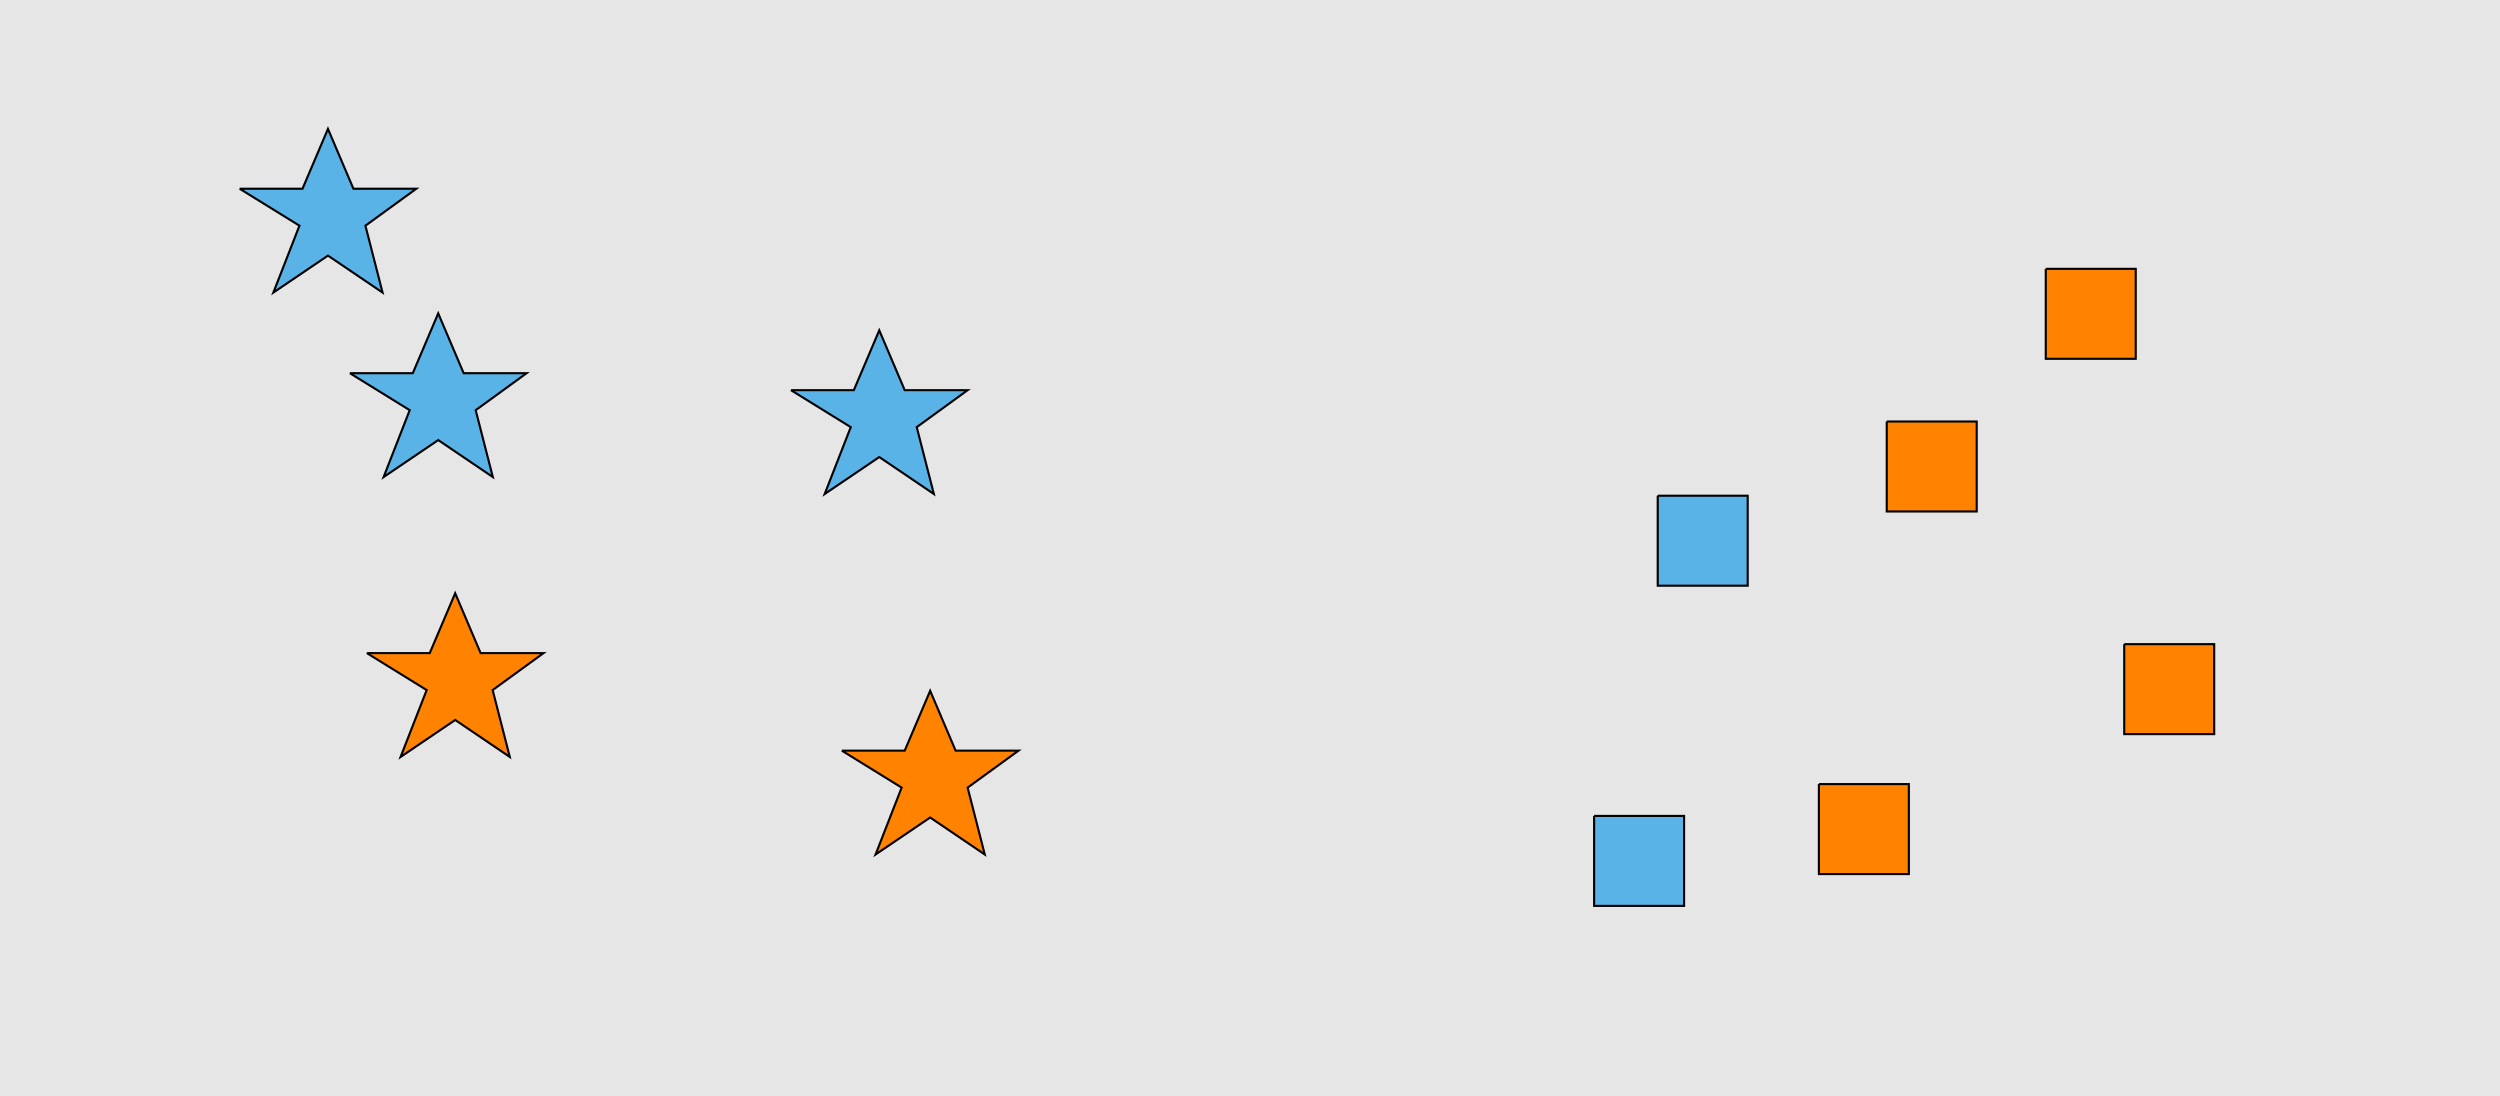 <?xml version="1.0" encoding="UTF-8"?>
<svg xmlns="http://www.w3.org/2000/svg" xmlns:xlink="http://www.w3.org/1999/xlink" width="1179pt" height="517pt" viewBox="0 0 1179 517" version="1.1">
<g id="surface191">
<rect x="0" y="0" width="1179" height="517" style="fill:rgb(90%,90%,90%);fill-opacity:1;stroke:none;"/>
<path style="fill-rule:nonzero;fill:rgb(35%,70%,90%);fill-opacity:1;stroke-width:1;stroke-linecap:butt;stroke-linejoin:miter;stroke:rgb(0%,0%,0%);stroke-opacity:1;stroke-miterlimit:10;" d="M 373 184 L 402.664 184 L 414.664 155.785 L 426.664 184 L 456.332 184 L 432.332 201.438 L 440.418 232.98 L 414.664 215.543 L 388.914 232.98 L 401.215 201.438 L 373 184 "/>
<path style="fill-rule:nonzero;fill:rgb(100%,51%,0%);fill-opacity:1;stroke-width:1;stroke-linecap:butt;stroke-linejoin:miter;stroke:rgb(0%,0%,0%);stroke-opacity:1;stroke-miterlimit:10;" d="M 173 308 L 202.664 308 L 214.664 279.785 L 226.664 308 L 256.332 308 L 232.332 325.438 L 240.418 356.98 L 214.664 339.543 L 188.914 356.98 L 201.215 325.438 L 173 308 "/>
<path style="fill-rule:nonzero;fill:rgb(100%,51%,0%);fill-opacity:1;stroke-width:1;stroke-linecap:butt;stroke-linejoin:miter;stroke:rgb(0%,0%,0%);stroke-opacity:1;stroke-miterlimit:10;" d="M 397 354 L 426.664 354 L 438.664 325.785 L 450.664 354 L 480.332 354 L 456.332 371.438 L 464.418 402.98 L 438.664 385.543 L 412.914 402.98 L 425.215 371.438 L 397 354 "/>
<path style="fill-rule:nonzero;fill:rgb(35%,70%,90%);fill-opacity:1;stroke-width:1;stroke-linecap:butt;stroke-linejoin:miter;stroke:rgb(0%,0%,0%);stroke-opacity:1;stroke-miterlimit:10;" d="M 165 176 L 194.664 176 L 206.664 147.785 L 218.664 176 L 248.332 176 L 224.332 193.438 L 232.418 224.98 L 206.664 207.543 L 180.914 224.98 L 193.215 193.438 L 165 176 "/>
<path style="fill-rule:nonzero;fill:rgb(35%,70%,90%);fill-opacity:1;stroke-width:1;stroke-linecap:butt;stroke-linejoin:miter;stroke:rgb(0%,0%,0%);stroke-opacity:1;stroke-miterlimit:10;" d="M 113 89 L 142.664 89 L 154.664 60.785 L 166.664 89 L 196.332 89 L 172.332 106.438 L 180.418 137.98 L 154.664 120.543 L 128.914 137.98 L 141.215 106.438 L 113 89 "/>
<path style="fill-rule:nonzero;fill:rgb(100%,51%,0%);fill-opacity:1;stroke-width:1;stroke-linecap:butt;stroke-linejoin:miter;stroke:rgb(0%,0%,0%);stroke-opacity:1;stroke-miterlimit:10;" d="M 1001.785 303.785 L 1001.785 346.215 L 1044.215 346.215 L 1044.215 303.785 L 1001.785 303.785 "/>
<path style="fill-rule:nonzero;fill:rgb(35%,70%,90%);fill-opacity:1;stroke-width:1;stroke-linecap:butt;stroke-linejoin:miter;stroke:rgb(0%,0%,0%);stroke-opacity:1;stroke-miterlimit:10;" d="M 751.785 384.785 L 751.785 427.215 L 794.215 427.215 L 794.215 384.785 L 751.785 384.785 "/>
<path style="fill-rule:nonzero;fill:rgb(35%,70%,90%);fill-opacity:1;stroke-width:1;stroke-linecap:butt;stroke-linejoin:miter;stroke:rgb(0%,0%,0%);stroke-opacity:1;stroke-miterlimit:10;" d="M 781.785 233.785 L 781.785 276.215 L 824.215 276.215 L 824.215 233.785 L 781.785 233.785 "/>
<path style="fill-rule:nonzero;fill:rgb(100%,51%,0%);fill-opacity:1;stroke-width:1;stroke-linecap:butt;stroke-linejoin:miter;stroke:rgb(0%,0%,0%);stroke-opacity:1;stroke-miterlimit:10;" d="M 857.785 369.785 L 857.785 412.215 L 900.215 412.215 L 900.215 369.785 L 857.785 369.785 "/>
<path style="fill-rule:nonzero;fill:rgb(100%,51%,0%);fill-opacity:1;stroke-width:1;stroke-linecap:butt;stroke-linejoin:miter;stroke:rgb(0%,0%,0%);stroke-opacity:1;stroke-miterlimit:10;" d="M 964.785 126.785 L 964.785 169.215 L 1007.215 169.215 L 1007.215 126.785 L 964.785 126.785 "/>
<path style="fill-rule:nonzero;fill:rgb(100%,51%,0%);fill-opacity:1;stroke-width:1;stroke-linecap:butt;stroke-linejoin:miter;stroke:rgb(0%,0%,0%);stroke-opacity:1;stroke-miterlimit:10;" d="M 889.785 198.785 L 889.785 241.215 L 932.215 241.215 L 932.215 198.785 L 889.785 198.785 "/>
</g>
</svg>
